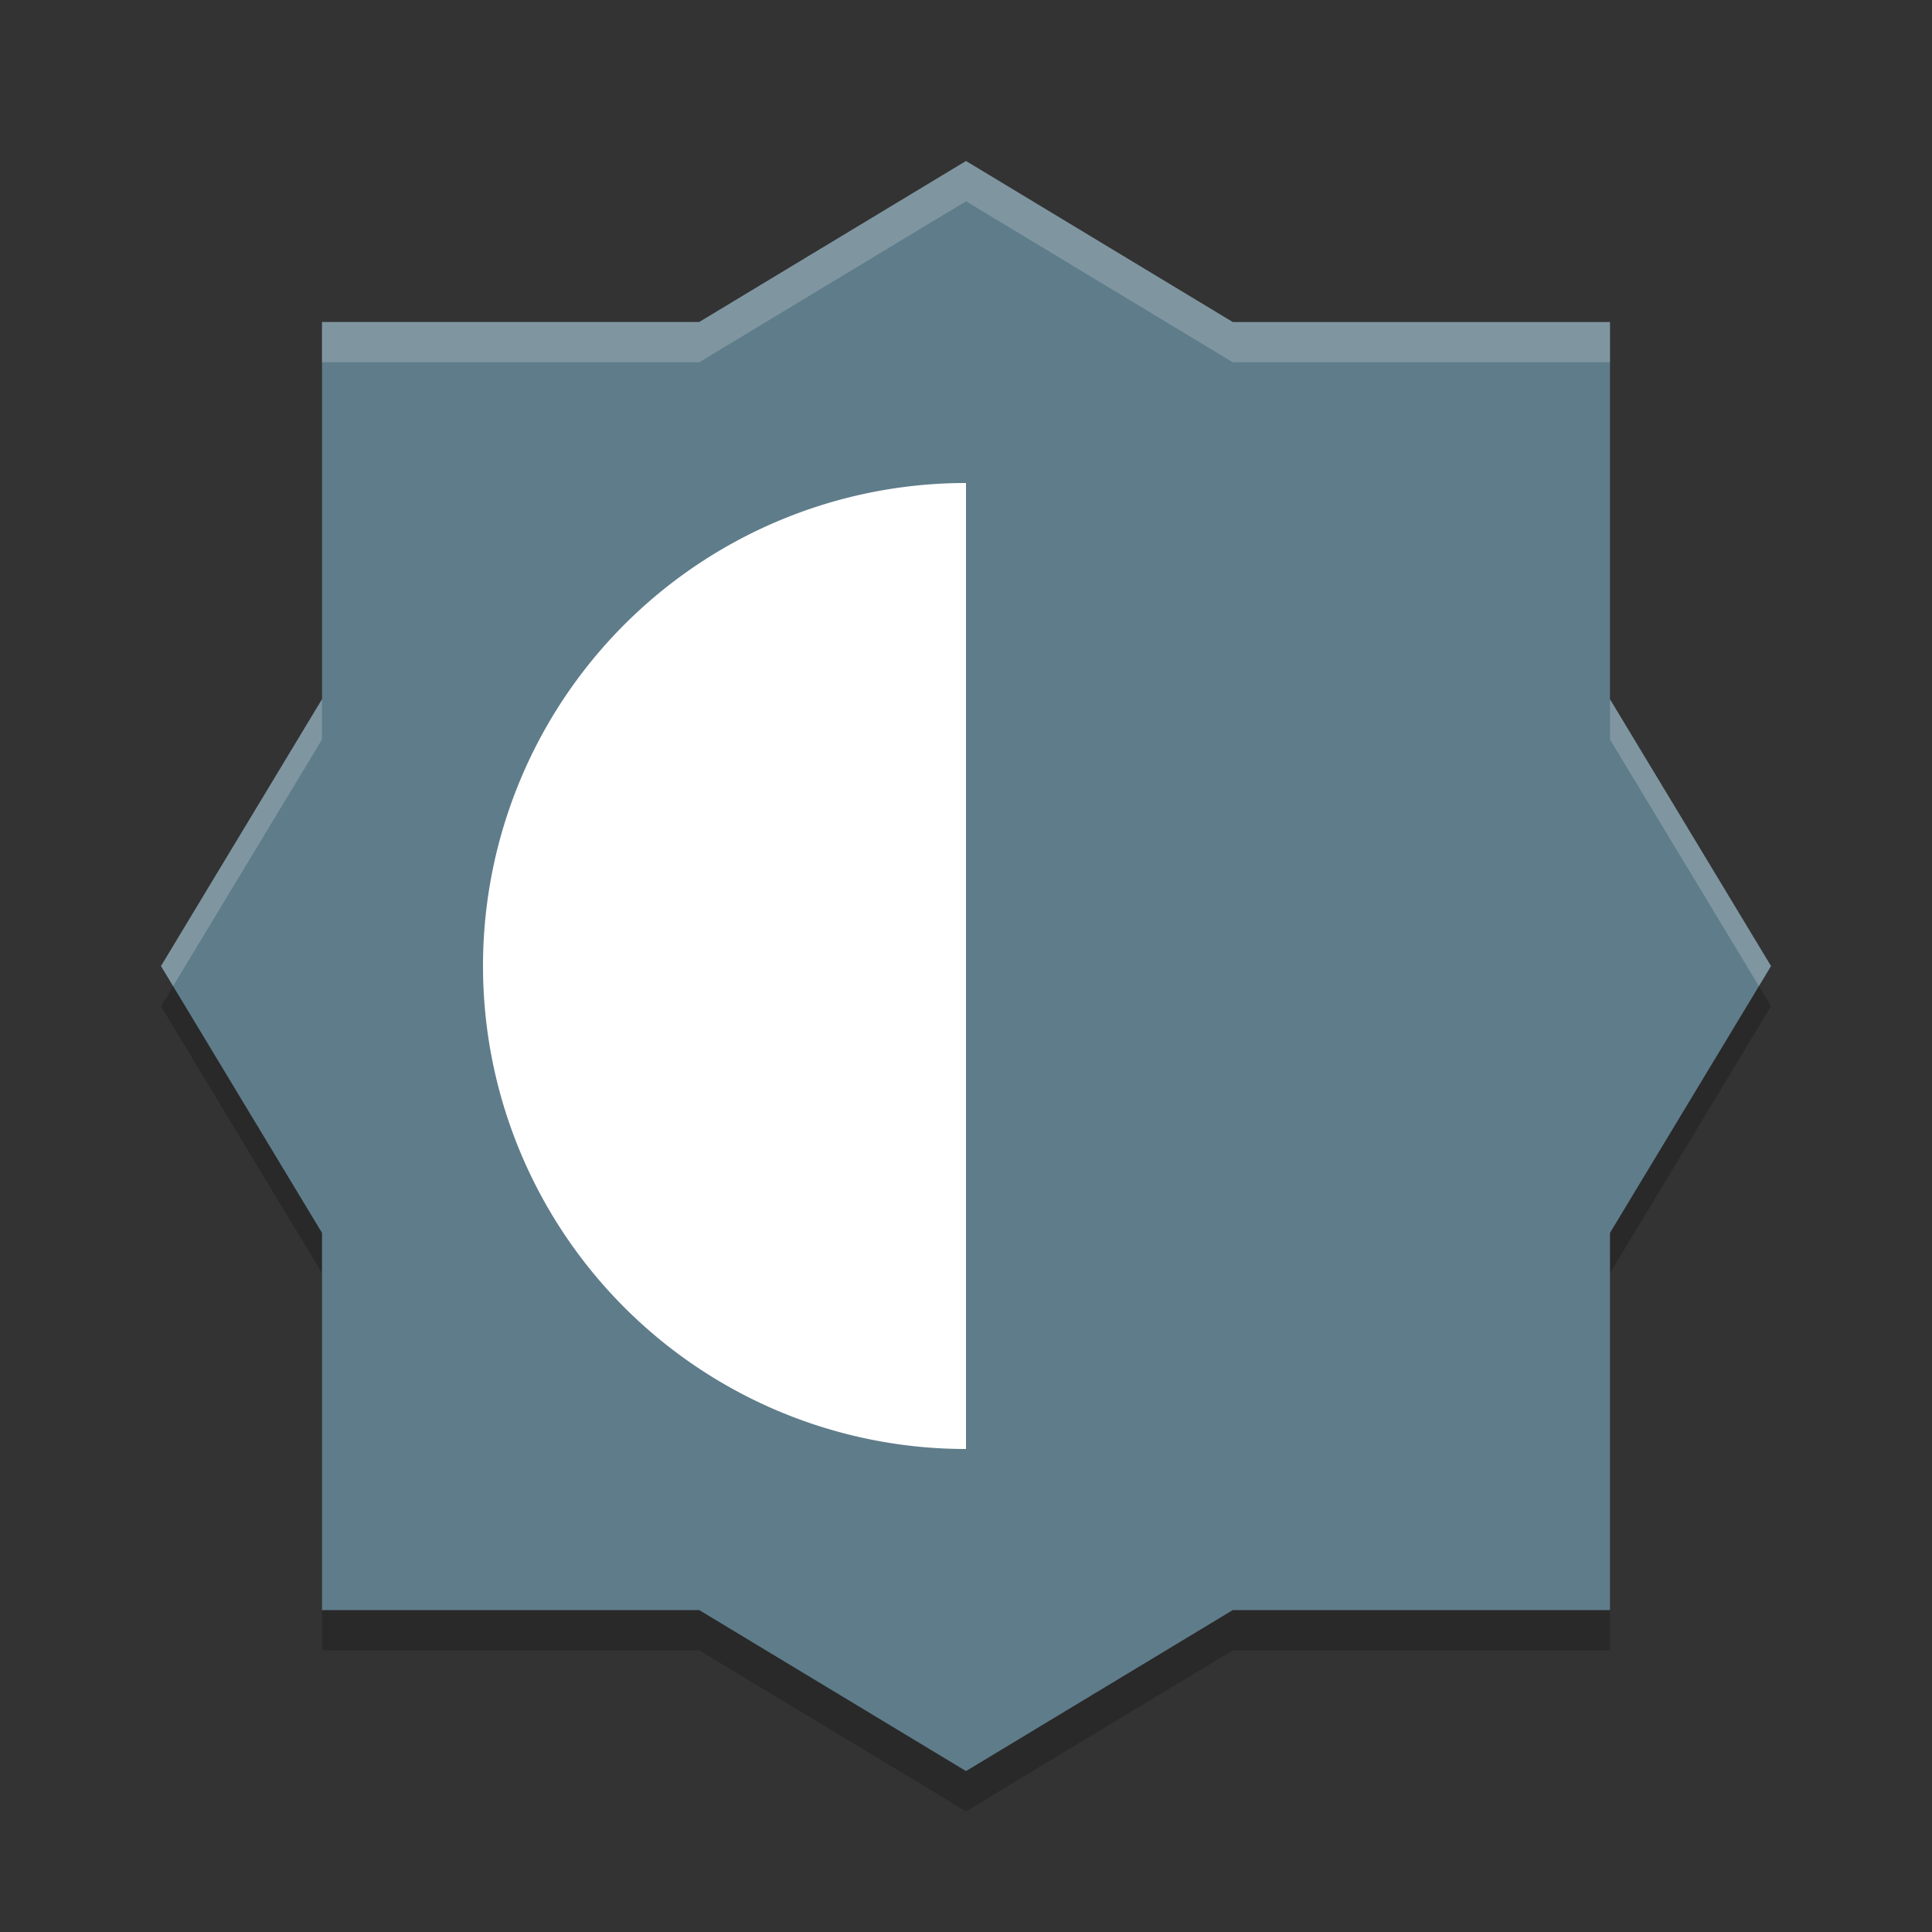 <svg xmlns="http://www.w3.org/2000/svg" width="24" height="24" version="1">
 <rect width="100%" height="100%" fill="#333333" stroke="none"/>
 <g transform="translate(1,1)">
  <path opacity=".2" d="m11 1.5-3.314 2h-4.686v4.686l-2 3.315 2 3.314v4.686h4.686l3.314 2 3.314-2h4.686v-4.686l2-3.314-2-3.314v-4.686h-4.686z"/>
  <path fill="#5f7c8a" d="m11 1-3.314 2h-4.686v4.686l-2 3.315 2 3.314v4.686h4.686l3.314 2 3.314-2h4.686v-4.686l2-3.314-2-3.314v-4.686h-4.686z"/>
  <path fill="#fff" d="m11 5a6 6 0 0 0 -6 6 6 6 0 0 0 6 6v-12z"/>
  <path fill="#fff" opacity=".2" d="m11 1-3.314 2h-4.686v0.5h4.686l3.314-2 3.314 2h4.686v-0.5h-4.686l-3.314-2zm-8 6.686-2 3.314 0.15 0.25 1.85-3.064v-0.5zm16 0v0.5l1.85 3.064 0.15-0.25-2-3.314z"/>
 </g>
</svg>
